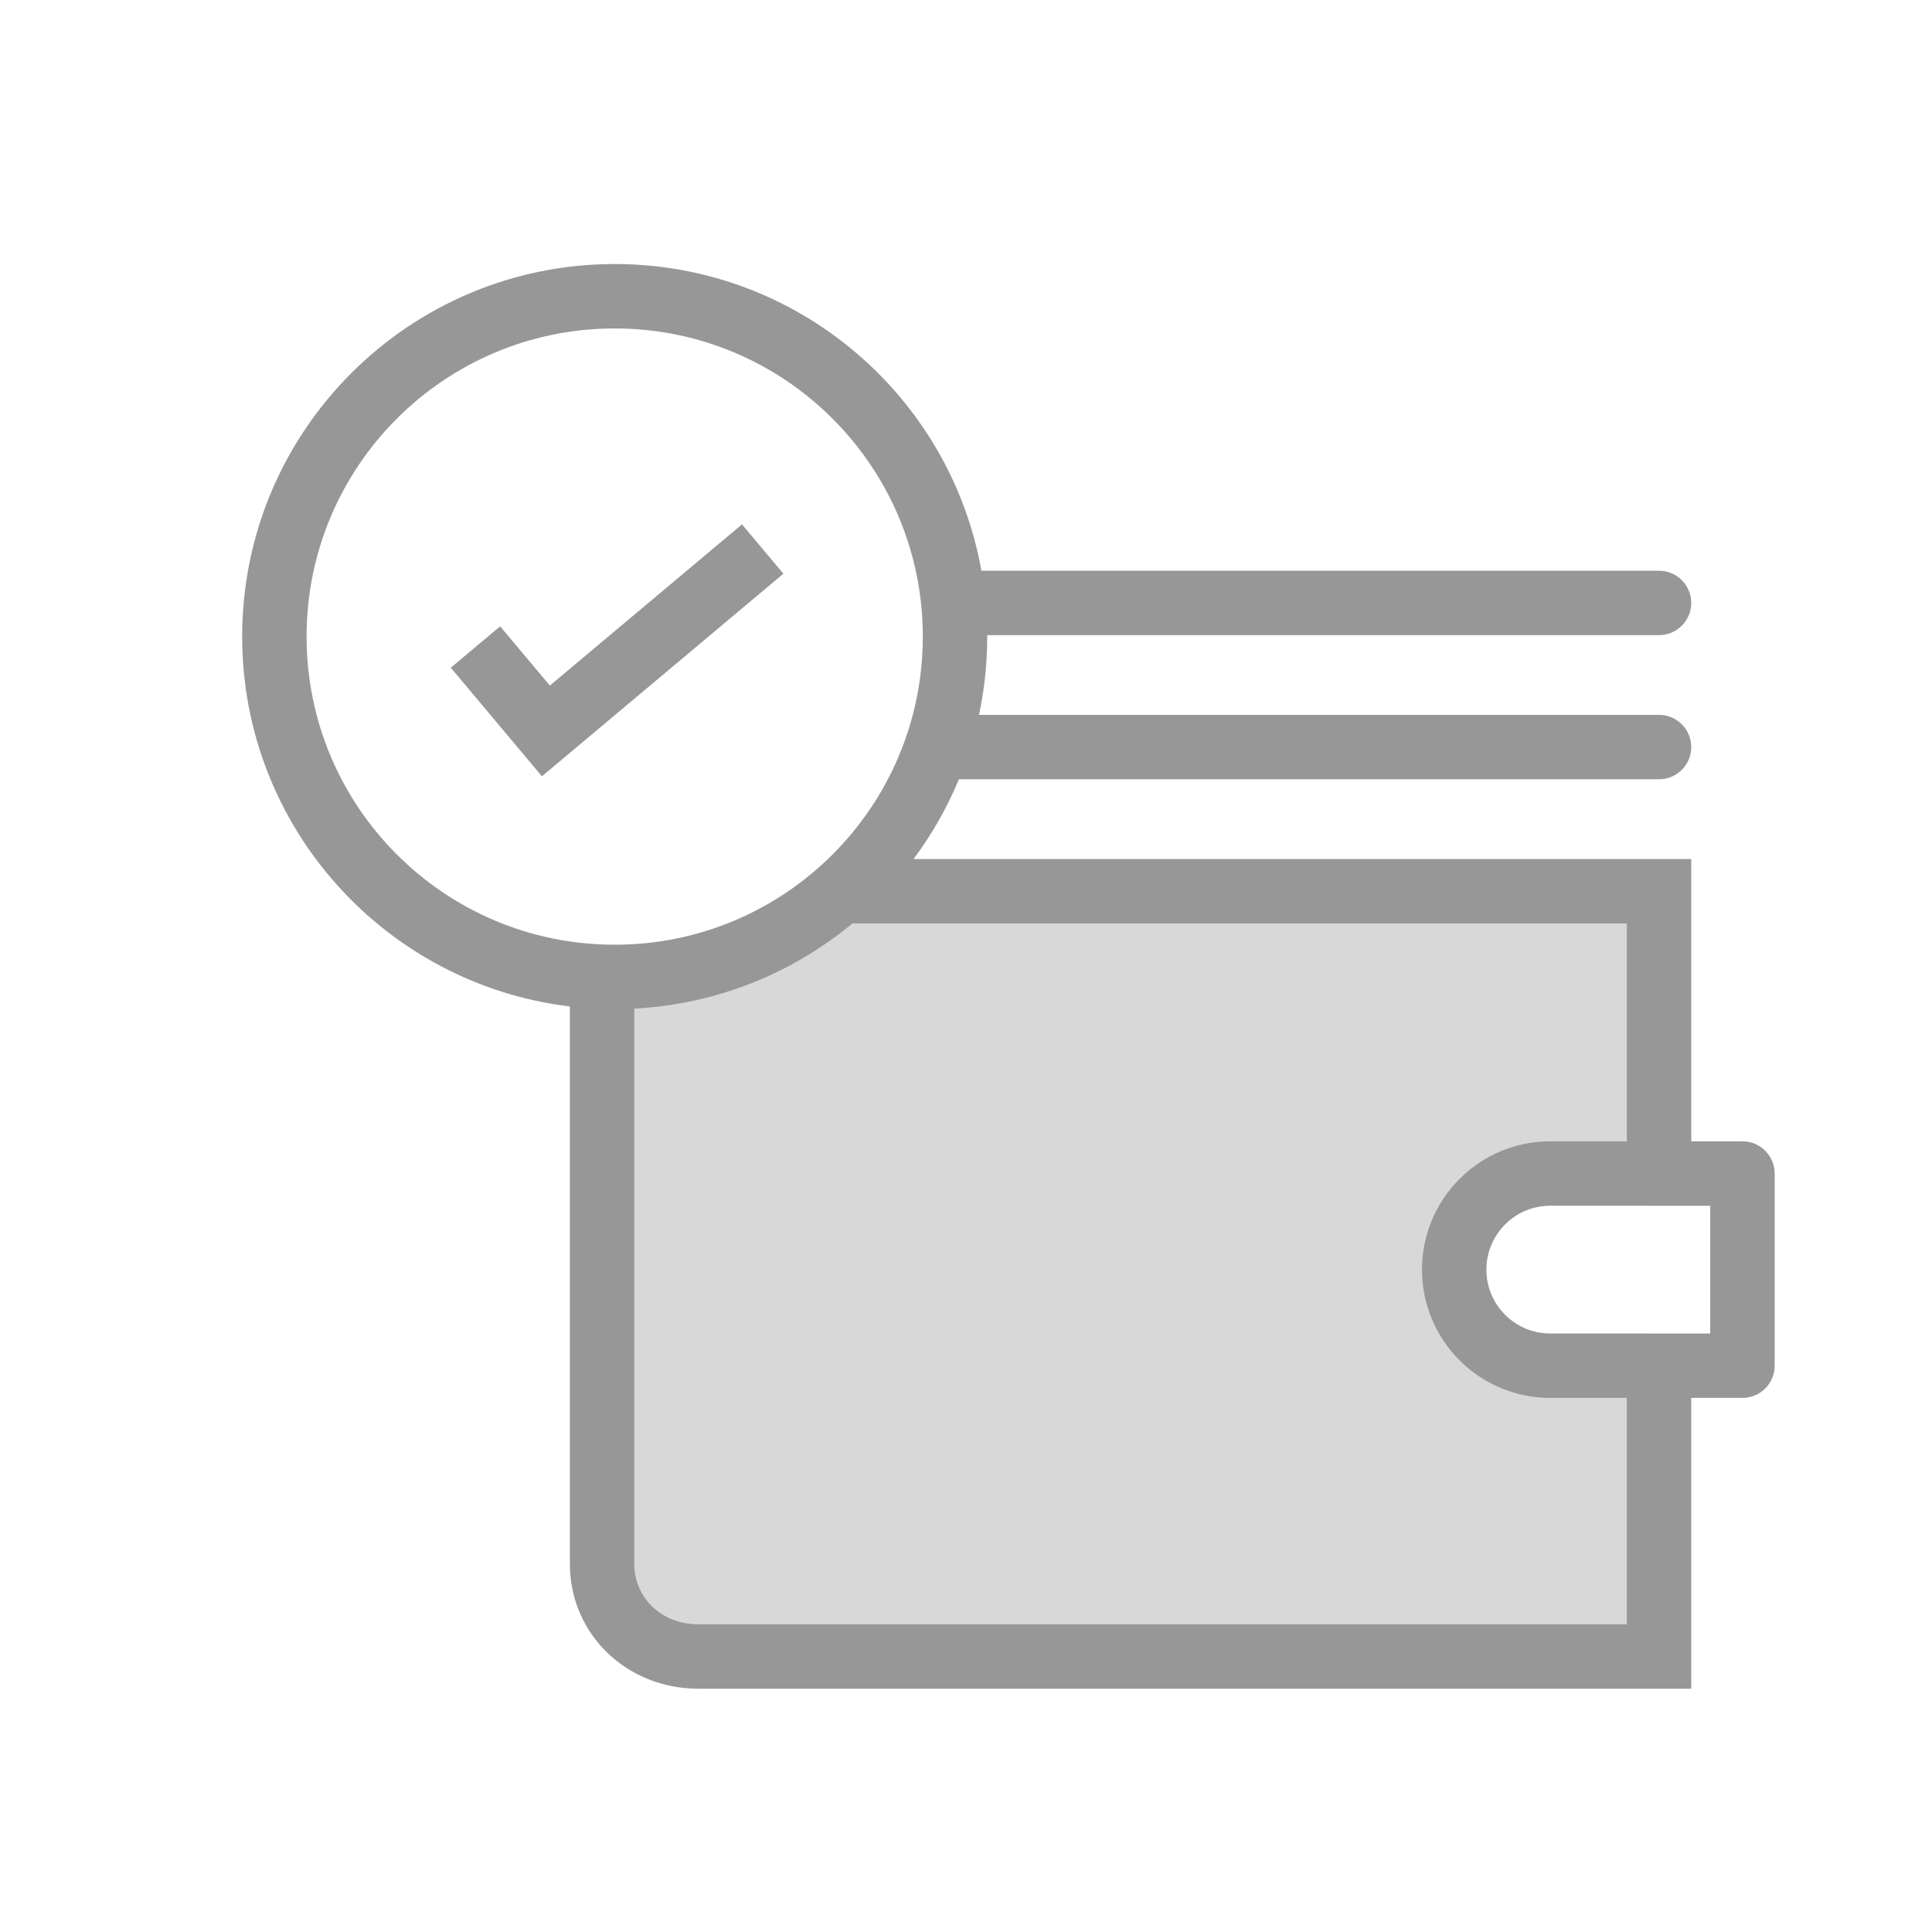 <svg width="60" height="60" viewBox="0 0 60 60" fill="none" xmlns="http://www.w3.org/2000/svg">
<rect width="60" height="60" fill="white"/>
<path d="M24.442 27.582H51.365V36.488L47.855 36.589C46.543 36.627 45.5 37.701 45.5 39.013C45.5 40.391 46.453 41.587 47.797 41.894L51.365 42.709V50.762H22.642C20.433 50.762 18.642 48.971 18.642 46.762V30.763" fill="#D8D8D8"/>
<path d="M19.021 30.2C24.82 30.2 29.521 25.499 29.521 19.7C29.521 13.901 24.82 9.2 19.021 9.2C13.223 9.2 8.521 13.901 8.521 19.7C8.521 25.499 13.223 30.2 19.021 30.2Z" fill="white"/>
<path d="M19.09 8.2C24.782 8.2 29.514 12.31 30.479 17.725L51.523 17.725C52.075 17.725 52.523 18.173 52.523 18.725C52.523 19.278 52.075 19.725 51.523 19.725L30.659 19.725L30.659 19.769C30.659 20.604 30.571 21.417 30.403 22.202L51.523 22.201C52.075 22.201 52.523 22.649 52.523 23.201C52.523 23.754 52.075 24.201 51.523 24.201L29.78 24.202C29.412 25.088 28.937 25.919 28.371 26.678L52.523 26.678L52.523 35.445L54.114 35.445C54.627 35.445 55.049 35.831 55.107 36.329L55.114 36.445V42.413C55.114 42.966 54.666 43.413 54.114 43.413L52.523 43.413L52.523 52.444H21.682C19.471 52.444 17.698 50.758 17.698 48.566L17.698 31.256C11.964 30.568 7.521 25.688 7.521 19.769C7.521 13.38 12.7 8.2 19.09 8.2ZM50.523 28.678L26.472 28.678C24.614 30.219 22.267 31.19 19.698 31.323L19.698 48.566C19.698 49.63 20.553 50.444 21.682 50.444H50.523L50.523 43.413L48.145 43.413C46.012 43.413 44.27 41.736 44.166 39.628L44.161 39.429C44.161 37.229 45.945 35.445 48.145 35.445L50.523 35.445L50.523 28.678ZM48.145 37.445C47.099 37.445 46.243 38.255 46.167 39.281L46.161 39.429C46.161 40.525 47.05 41.413 48.145 41.413L53.113 41.414V37.446L48.145 37.445ZM19.09 10.2C13.805 10.2 9.521 14.484 9.521 19.769C9.521 25.055 13.805 29.339 19.09 29.339C24.375 29.339 28.659 25.055 28.659 19.769C28.659 14.484 24.375 10.2 19.09 10.2ZM23.043 16.285L24.329 17.817L16.83 24.109L14 20.736L15.532 19.451L17.076 21.291L23.043 16.285Z" fill="#979797"/>
</svg>
